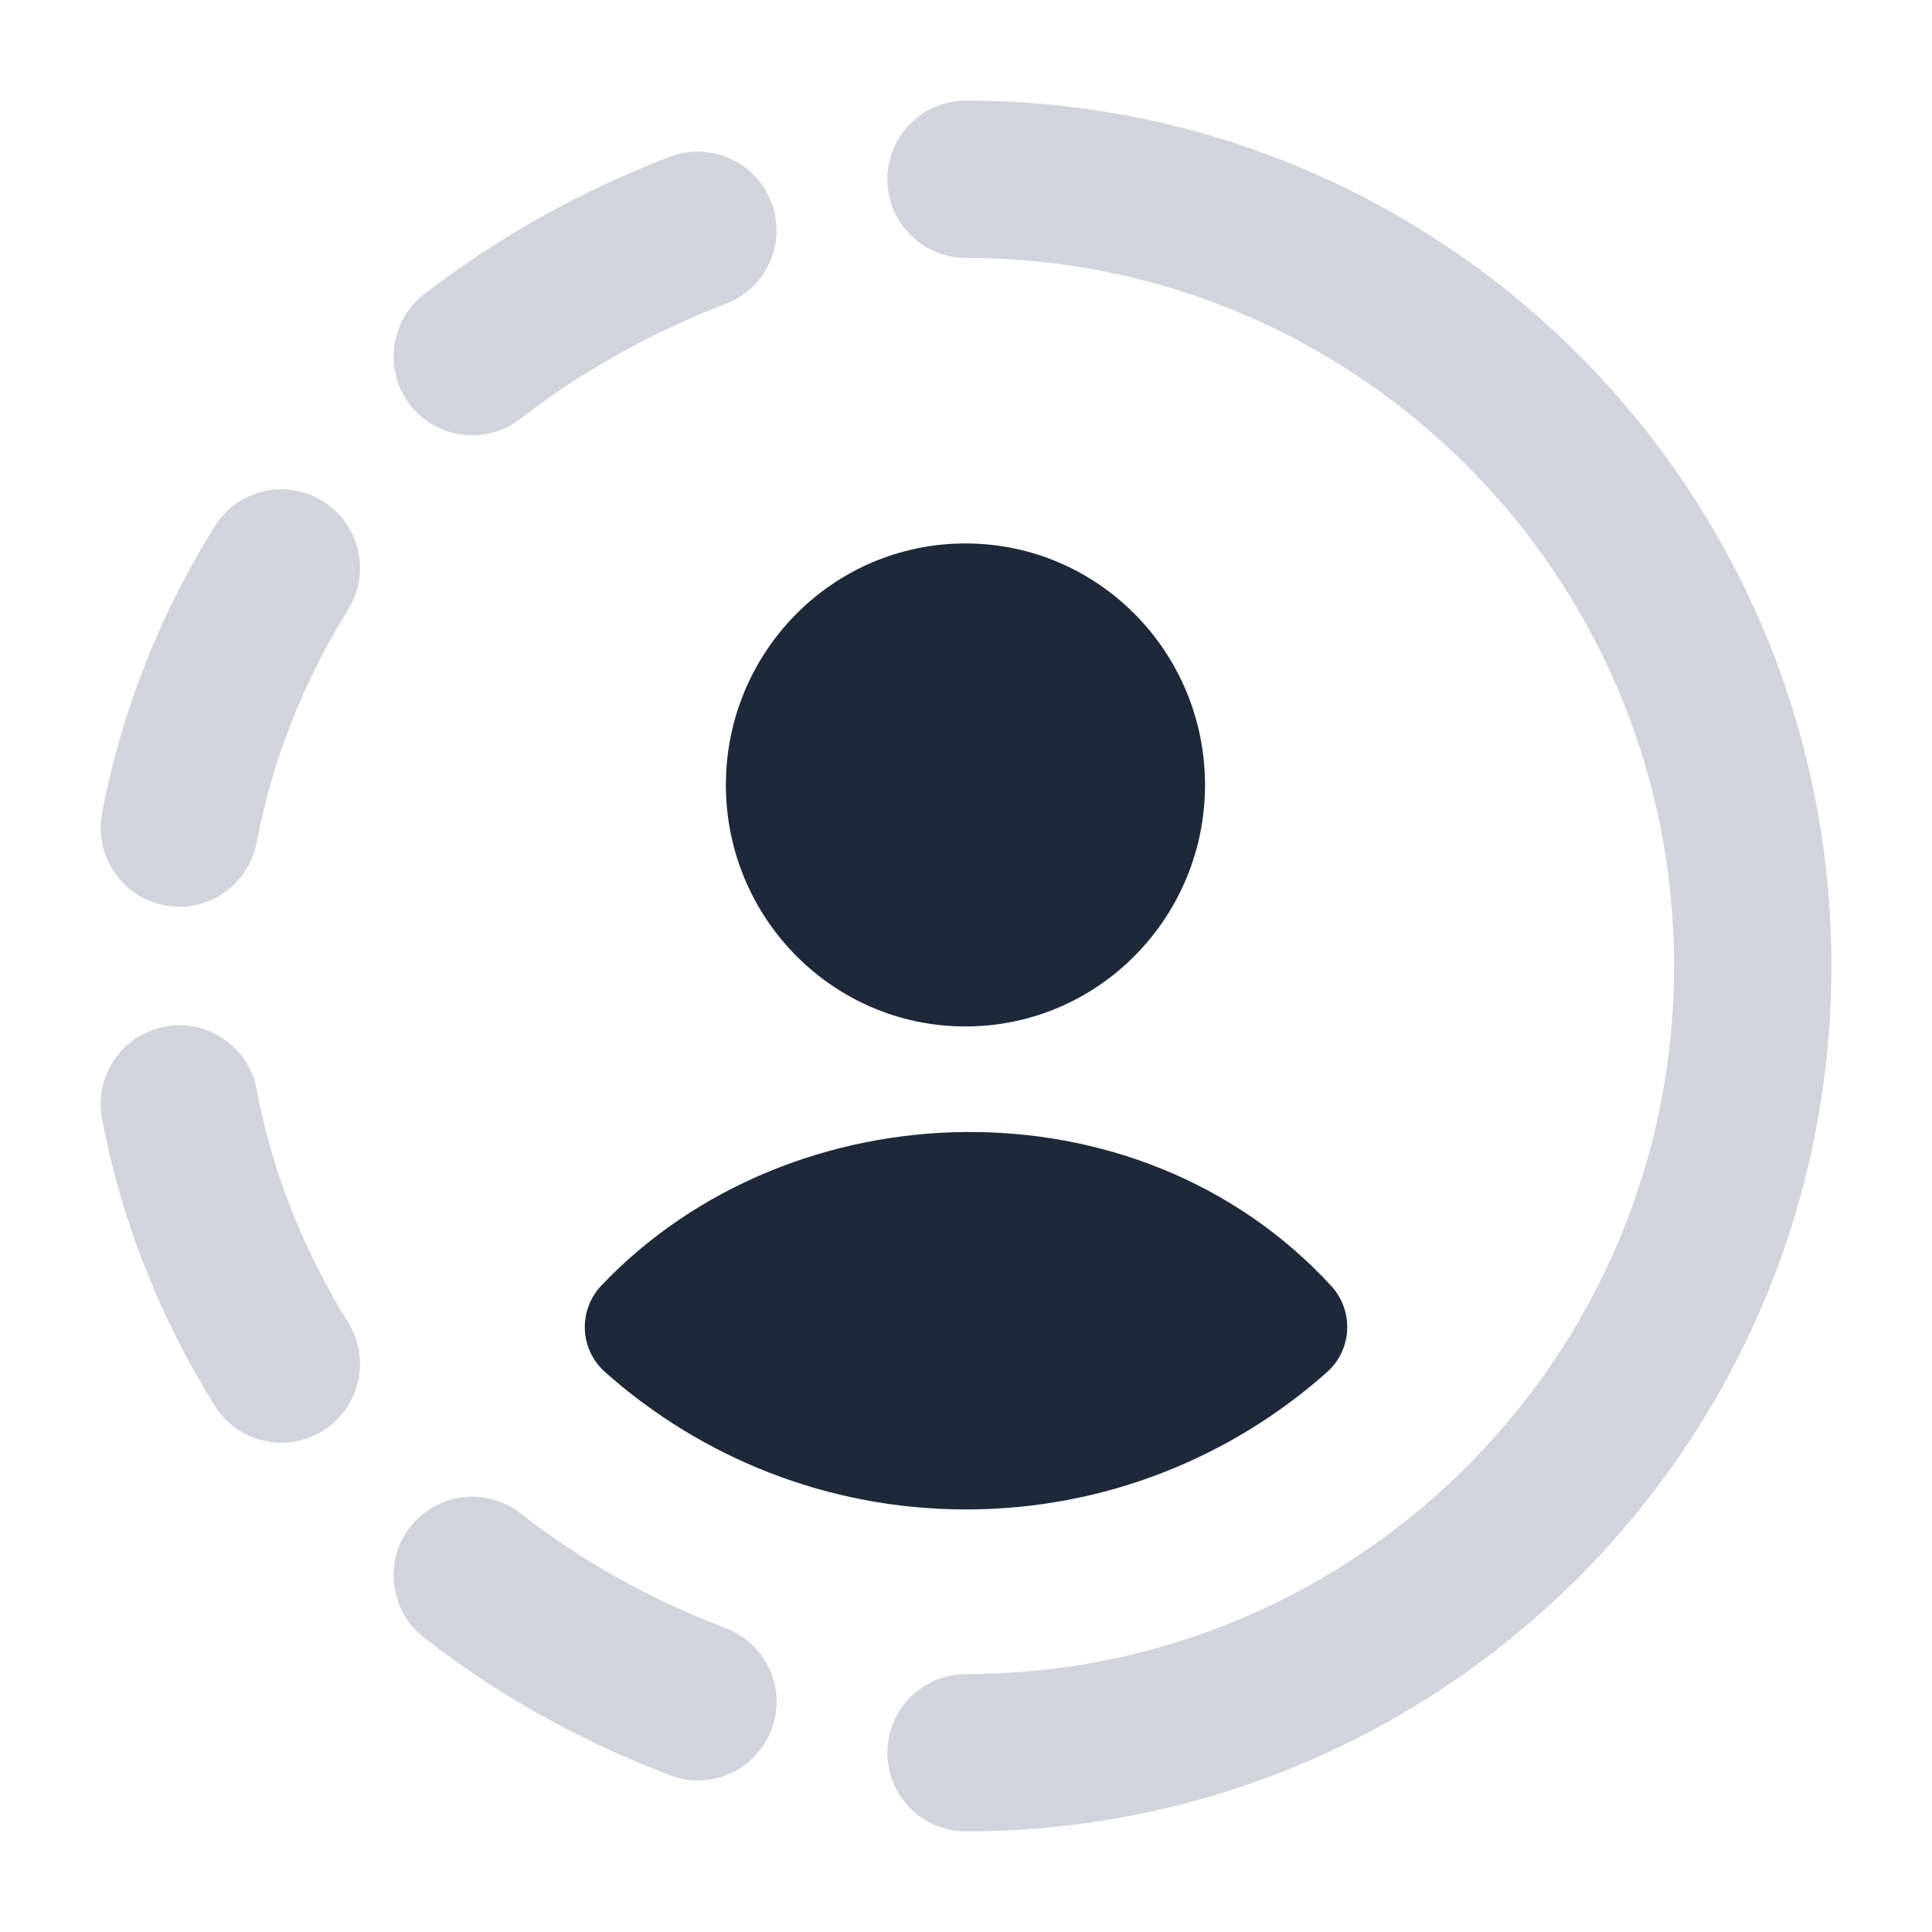 <svg width="14" height="14" viewBox="0 0 14 14" fill="none" xmlns="http://www.w3.org/2000/svg">
<g clip-path="url(#clip0_2131_21186)">
<path fill-rule="evenodd" clip-rule="evenodd" d="M6.43 1.299C6.43 0.984 6.686 0.729 7 0.729C10.464 0.729 13.271 3.537 13.271 7C13.271 10.463 10.464 13.271 7 13.271C6.686 13.271 6.43 13.016 6.43 12.701C6.43 12.386 6.686 12.131 7 12.131C9.834 12.131 12.131 9.833 12.131 7C12.131 4.167 9.834 1.869 7 1.869C6.686 1.869 6.43 1.614 6.43 1.299ZM5.589 1.465C5.702 1.759 5.555 2.088 5.261 2.201C4.721 2.408 4.216 2.69 3.771 3.035C3.522 3.228 3.164 3.182 2.971 2.933C2.779 2.684 2.824 2.326 3.073 2.133C3.609 1.718 4.212 1.382 4.853 1.136C5.147 1.024 5.477 1.171 5.589 1.465ZM2.34 3.632C2.607 3.798 2.689 4.149 2.523 4.417C2.196 4.943 1.97 5.517 1.86 6.105C1.802 6.414 1.505 6.618 1.195 6.561C0.886 6.503 0.682 6.205 0.739 5.896C0.876 5.163 1.156 4.456 1.555 3.815C1.721 3.547 2.072 3.465 2.34 3.632ZM1.195 7.439C1.505 7.382 1.802 7.586 1.86 7.895C1.97 8.483 2.196 9.057 2.523 9.583C2.689 9.85 2.607 10.202 2.34 10.368C2.072 10.534 1.721 10.453 1.555 10.185C1.156 9.544 0.876 8.837 0.739 8.104C0.682 7.795 0.886 7.497 1.195 7.439ZM2.974 11.063C3.169 10.816 3.527 10.773 3.774 10.968C4.216 11.315 4.719 11.592 5.26 11.799C5.554 11.911 5.702 12.24 5.59 12.535C5.477 12.829 5.148 12.976 4.854 12.864C4.215 12.62 3.609 12.288 3.07 11.864C2.822 11.669 2.779 11.311 2.974 11.063Z" fill="#D0D5DD"/>
<path d="M5.26 5.688C5.26 4.726 6.033 3.938 6.996 3.938C7.959 3.938 8.732 4.726 8.732 5.688C8.732 6.649 7.959 7.438 6.996 7.438C6.033 7.438 5.26 6.649 5.26 5.688Z" fill="#1D2939"/>
<path d="M4.358 9.315C5.731 7.871 8.245 7.792 9.648 9.32C9.727 9.407 9.768 9.521 9.762 9.638C9.756 9.755 9.704 9.865 9.616 9.943C8.921 10.561 8.004 10.938 7 10.938C5.997 10.938 5.08 10.561 4.385 9.943C4.296 9.864 4.243 9.753 4.238 9.635C4.233 9.516 4.277 9.401 4.358 9.315Z" fill="#1D2939"/>
</g>
<defs>
<clipPath id="clip0_2131_21186">
<rect width="14" height="14" fill="white"/>
</clipPath>
</defs>
</svg>
